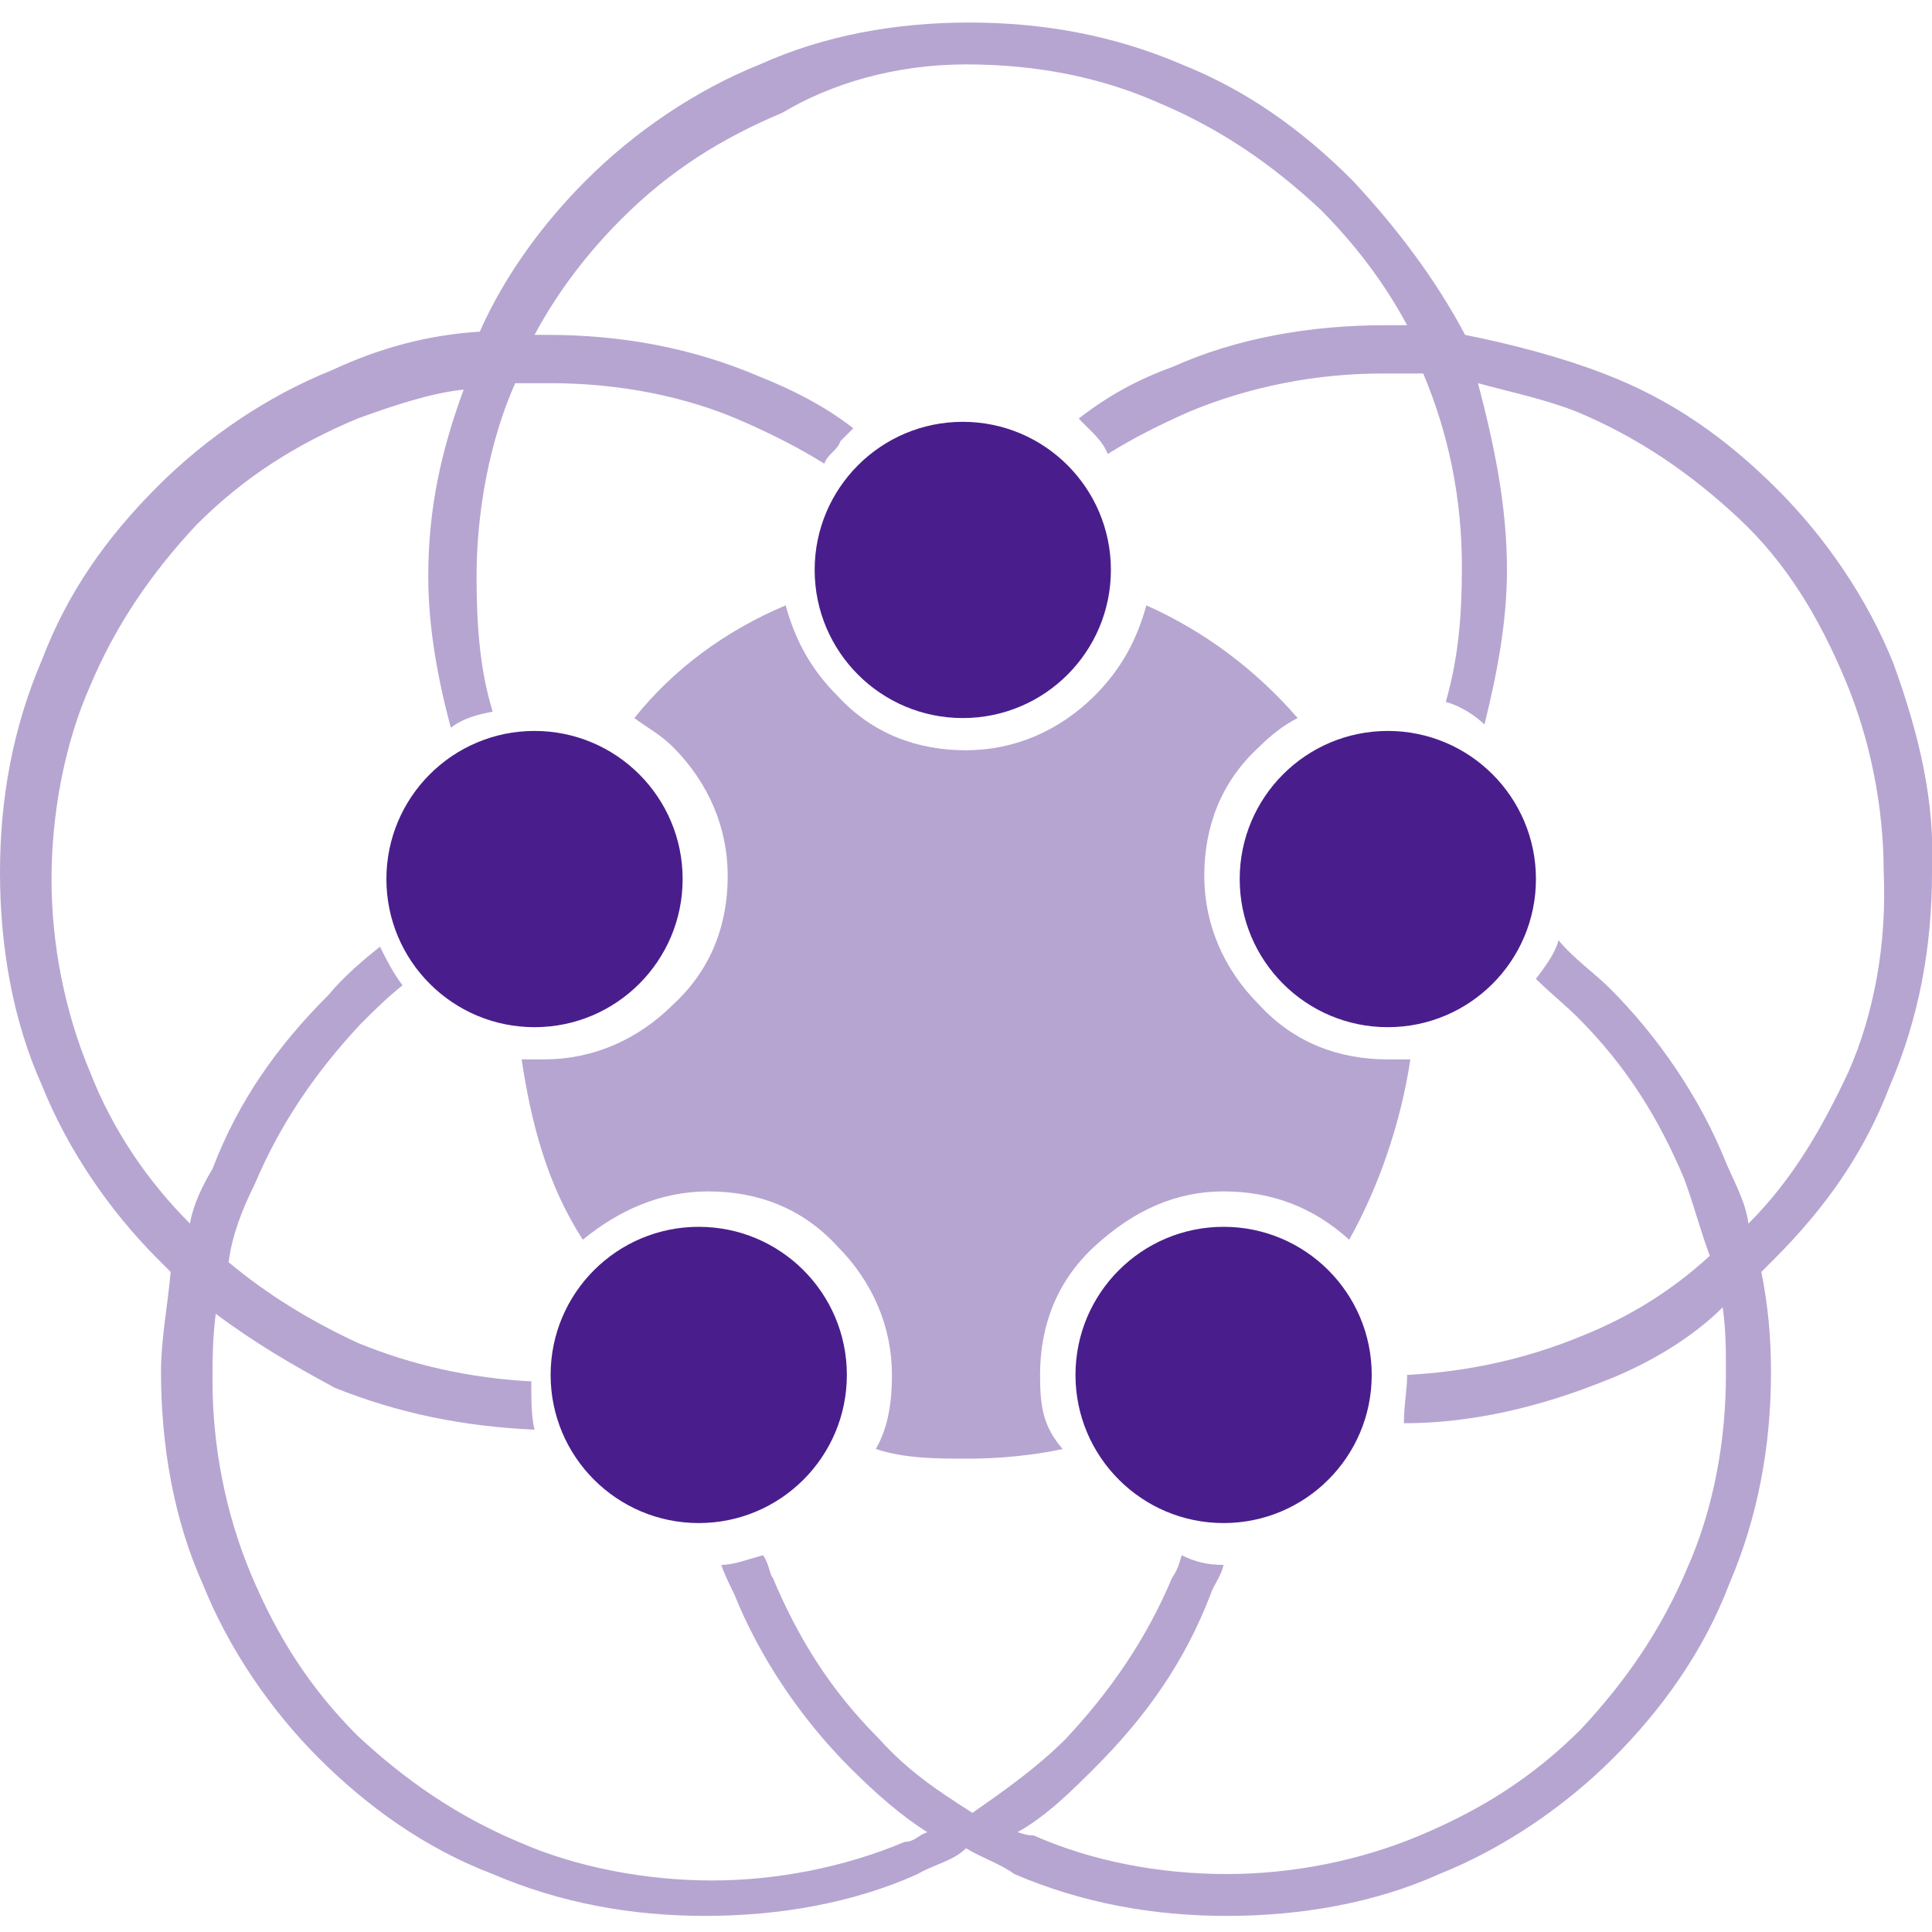 <svg xmlns="http://www.w3.org/2000/svg" xmlns:xlink="http://www.w3.org/1999/xlink" id="Layer_1" x="0" y="0" enable-background="new 0 0 60 60" version="1.1" viewBox="0 0 60 60" xml:space="preserve"><style type="text/css">.st0,.st1{fill:#491e8c}.st1{opacity:.4;enable-background:new}</style><g id="Logo"><g id="Brandmark"><circle id="Core-1_1_" cx="29.9" cy="17.7" r="4.6" class="st0"/><circle id="Core-2_1_" cx="16.6" cy="27.3" r="4.6" class="st0"/><circle id="Core-3_1_" cx="43.1" cy="27.3" r="4.6" class="st0"/><circle id="Core-4_1_" cx="21.7" cy="42.7" r="4.6" class="st0"/><circle id="Core-5_1_" cx="38" cy="42.7" r="4.6" class="st0"/><path id="Center" d="M32.3,42.7c0-1.5,0.5-2.9,1.7-4c1.2-1.1,2.5-1.7,4-1.7s2.8,0.5,3.9,1.5c0.9-1.6,1.6-3.6,1.9-5.6 c-0.1,0-0.4,0-0.7,0c-1.5,0-2.9-0.5-4-1.7c-1.1-1.1-1.7-2.5-1.7-4c0-1.5,0.5-2.9,1.7-4c0.4-0.4,0.8-0.7,1.2-0.9 c-1.3-1.5-2.9-2.7-4.7-3.5c-0.3,1.1-0.8,2-1.6,2.8c-1.1,1.1-2.5,1.7-4,1.7s-2.9-0.5-4-1.7c-0.8-0.8-1.3-1.7-1.6-2.8 c-1.9,0.8-3.5,2-4.7,3.5c0.4,0.3,0.8,0.5,1.2,0.9c1.1,1.1,1.7,2.5,1.7,4c0,1.5-0.5,2.9-1.7,4c-1.1,1.1-2.5,1.7-4,1.7 c-0.3,0-0.4,0-0.7,0c0.3,2,0.8,3.9,1.9,5.6c1.1-0.9,2.4-1.5,3.9-1.5s2.9,0.5,4,1.7c1.1,1.1,1.7,2.5,1.7,4c0,0.8-0.1,1.6-0.5,2.3 c0.9,0.3,1.9,0.3,2.9,0.3c0.9,0,2-0.1,2.9-0.3C32.4,44.3,32.3,43.7,32.3,42.7z" class="st1"/><path id="Circles" d="M58.8,20.6c-0.8-2-2.1-3.9-3.6-5.4c-1.6-1.6-3.3-2.8-5.4-3.6c-1.3-0.5-2.8-0.9-4.3-1.2 c-0.9-1.7-2.1-3.3-3.5-4.8C40.4,4,38.7,2.8,36.7,2c-2.1-0.9-4.3-1.3-6.6-1.3S25.6,1.1,23.6,2c-2,0.8-3.9,2.1-5.4,3.6 c-1.3,1.3-2.5,2.9-3.3,4.7c-1.6,0.1-3.1,0.5-4.6,1.2c-2,0.8-3.9,2.1-5.4,3.6c-1.6,1.6-2.8,3.3-3.6,5.4C0.4,22.6,0,24.8,0,27.1 c0,2.3,0.4,4.6,1.3,6.6c0.8,2,2.1,3.9,3.6,5.4c0.1,0.1,0.3,0.3,0.4,0.4c-0.1,1.1-0.3,2.1-0.3,3.1c0,2.3,0.4,4.6,1.3,6.6 c0.8,2,2.1,3.9,3.6,5.4c1.5,1.5,3.3,2.8,5.4,3.6c2.1,0.9,4.3,1.3,6.6,1.3s4.6-0.4,6.6-1.3c0.5-0.3,1.1-0.4,1.5-0.8 c0.5,0.3,1.1,0.5,1.5,0.8c2.1,0.9,4.3,1.3,6.6,1.3s4.6-0.4,6.6-1.3c2-0.8,3.9-2.1,5.4-3.6s2.8-3.3,3.6-5.4 c0.9-2.1,1.3-4.3,1.3-6.6c0-1.1-0.1-2.1-0.3-3.1c0.1-0.1,0.3-0.3,0.4-0.4c1.6-1.6,2.8-3.3,3.6-5.4c0.9-2.1,1.3-4.3,1.3-6.6 C60.1,24.9,59.6,22.8,58.8,20.6z M57.4,33.3c-0.8,1.7-1.7,3.3-3.1,4.7c-0.1-0.7-0.4-1.2-0.7-1.9c-0.8-2-2.1-3.9-3.6-5.4 c-0.5-0.5-1.1-0.9-1.6-1.5c-0.1,0.4-0.4,0.8-0.7,1.2c0.4,0.4,0.9,0.8,1.3,1.2c1.5,1.5,2.5,3.1,3.3,5c0.3,0.8,0.5,1.6,0.8,2.4 c-1.2,1.1-2.5,1.9-4,2.5c-1.7,0.7-3.5,1.1-5.4,1.2c0,0.5-0.1,0.9-0.1,1.5c2.1,0,4.2-0.5,6.2-1.3c1.3-0.5,2.7-1.3,3.7-2.3 c0.1,0.7,0.1,1.3,0.1,2.1c0,2.1-0.4,4.2-1.2,6c-0.8,1.9-1.9,3.5-3.3,5c-1.5,1.5-3.1,2.5-5,3.3c-1.9,0.8-4,1.2-6,1.2 c-2.1,0-4.2-0.4-6-1.2C32,57,31.9,57,31.6,56.9c0.9-0.5,1.7-1.3,2.4-2c1.6-1.6,2.8-3.3,3.6-5.4c0.1-0.3,0.3-0.5,0.4-0.9 c-0.5,0-0.9-0.1-1.3-0.3c-0.1,0.3-0.1,0.4-0.3,0.7c-0.8,1.9-1.9,3.5-3.3,5c-0.9,0.9-1.9,1.6-2.9,2.3c-1.1-0.7-2-1.3-2.9-2.3 c-1.5-1.5-2.5-3.1-3.3-5c-0.1-0.1-0.1-0.4-0.3-0.7c-0.4,0.1-0.9,0.3-1.3,0.3c0.1,0.3,0.3,0.7,0.4,0.9c0.8,2,2.1,3.9,3.6,5.4 c0.8,0.8,1.6,1.5,2.4,2c-0.3,0.1-0.4,0.3-0.7,0.3c-1.9,0.8-4,1.2-6,1.2s-4.2-0.4-6-1.2c-1.9-0.8-3.5-1.9-5-3.3 c-1.5-1.5-2.5-3.1-3.3-5c-0.8-1.9-1.2-4-1.2-6c0-0.7,0-1.3,0.1-2.1c1.2,0.9,2.4,1.6,3.7,2.3c2,0.8,4,1.2,6.2,1.3 c-0.1-0.4-0.1-0.9-0.1-1.5c-1.9-0.1-3.7-0.5-5.4-1.2c-1.5-0.7-2.8-1.5-4-2.5c0.1-0.8,0.4-1.6,0.8-2.4c0.8-1.9,1.9-3.5,3.3-5 c0.4-0.4,0.8-0.8,1.3-1.2c-0.3-0.4-0.5-0.8-0.7-1.2c-0.5,0.4-1.1,0.9-1.6,1.5c-1.6,1.6-2.8,3.3-3.6,5.4C6.3,36.8,6,37.4,5.9,38 c-1.3-1.3-2.4-2.9-3.1-4.7c-0.8-1.9-1.2-4-1.2-6s0.4-4.2,1.2-6c0.8-1.9,1.9-3.5,3.3-5c1.5-1.5,3.1-2.5,5-3.3 c1.1-0.4,2.3-0.8,3.3-0.9c-0.7,1.9-1.1,3.7-1.1,5.8c0,1.6,0.3,3.2,0.7,4.7c0.4-0.3,0.8-0.4,1.3-0.5c-0.4-1.3-0.5-2.7-0.5-4.2 c0-2,0.4-4.2,1.2-6c0.4,0,0.7,0,1.1,0c2.1,0,4.2,0.4,6,1.2c0.9,0.4,1.7,0.8,2.5,1.3c0.1-0.3,0.4-0.4,0.5-0.7 c0.1-0.1,0.3-0.3,0.4-0.4c-0.9-0.7-1.9-1.2-2.9-1.6c-2.1-0.9-4.3-1.3-6.6-1.3c-0.1,0-0.3,0-0.4,0c0.7-1.3,1.6-2.5,2.7-3.6 c1.5-1.5,3.1-2.5,5-3.3C25.8,2.6,27.8,2,30,2s4.2,0.4,6,1.2c1.9,0.8,3.5,1.9,5,3.3c1.1,1.1,2,2.3,2.7,3.6c-0.3,0-0.4,0-0.7,0 c-2.3,0-4.6,0.4-6.6,1.3c-1.1,0.4-2,0.9-2.9,1.6c0.1,0.1,0.3,0.3,0.4,0.4c0.1,0.1,0.4,0.4,0.5,0.7c0.8-0.5,1.6-0.9,2.5-1.3 c1.9-0.8,4-1.2,6-1.2c0.4,0,0.9,0,1.3,0c0.8,1.9,1.2,3.9,1.2,6c0,1.5-0.1,2.8-0.5,4.2c0.4,0.1,0.9,0.4,1.2,0.7 c0.4-1.6,0.7-3.2,0.7-4.8c0-2-0.4-3.9-0.9-5.8c1.1,0.3,2.1,0.5,3.1,0.9c1.9,0.8,3.5,1.9,5,3.3s2.5,3.1,3.3,5s1.2,4,1.2,6 C58.6,29.3,58.2,31.5,57.4,33.3z" class="st1"/></g></g></svg>